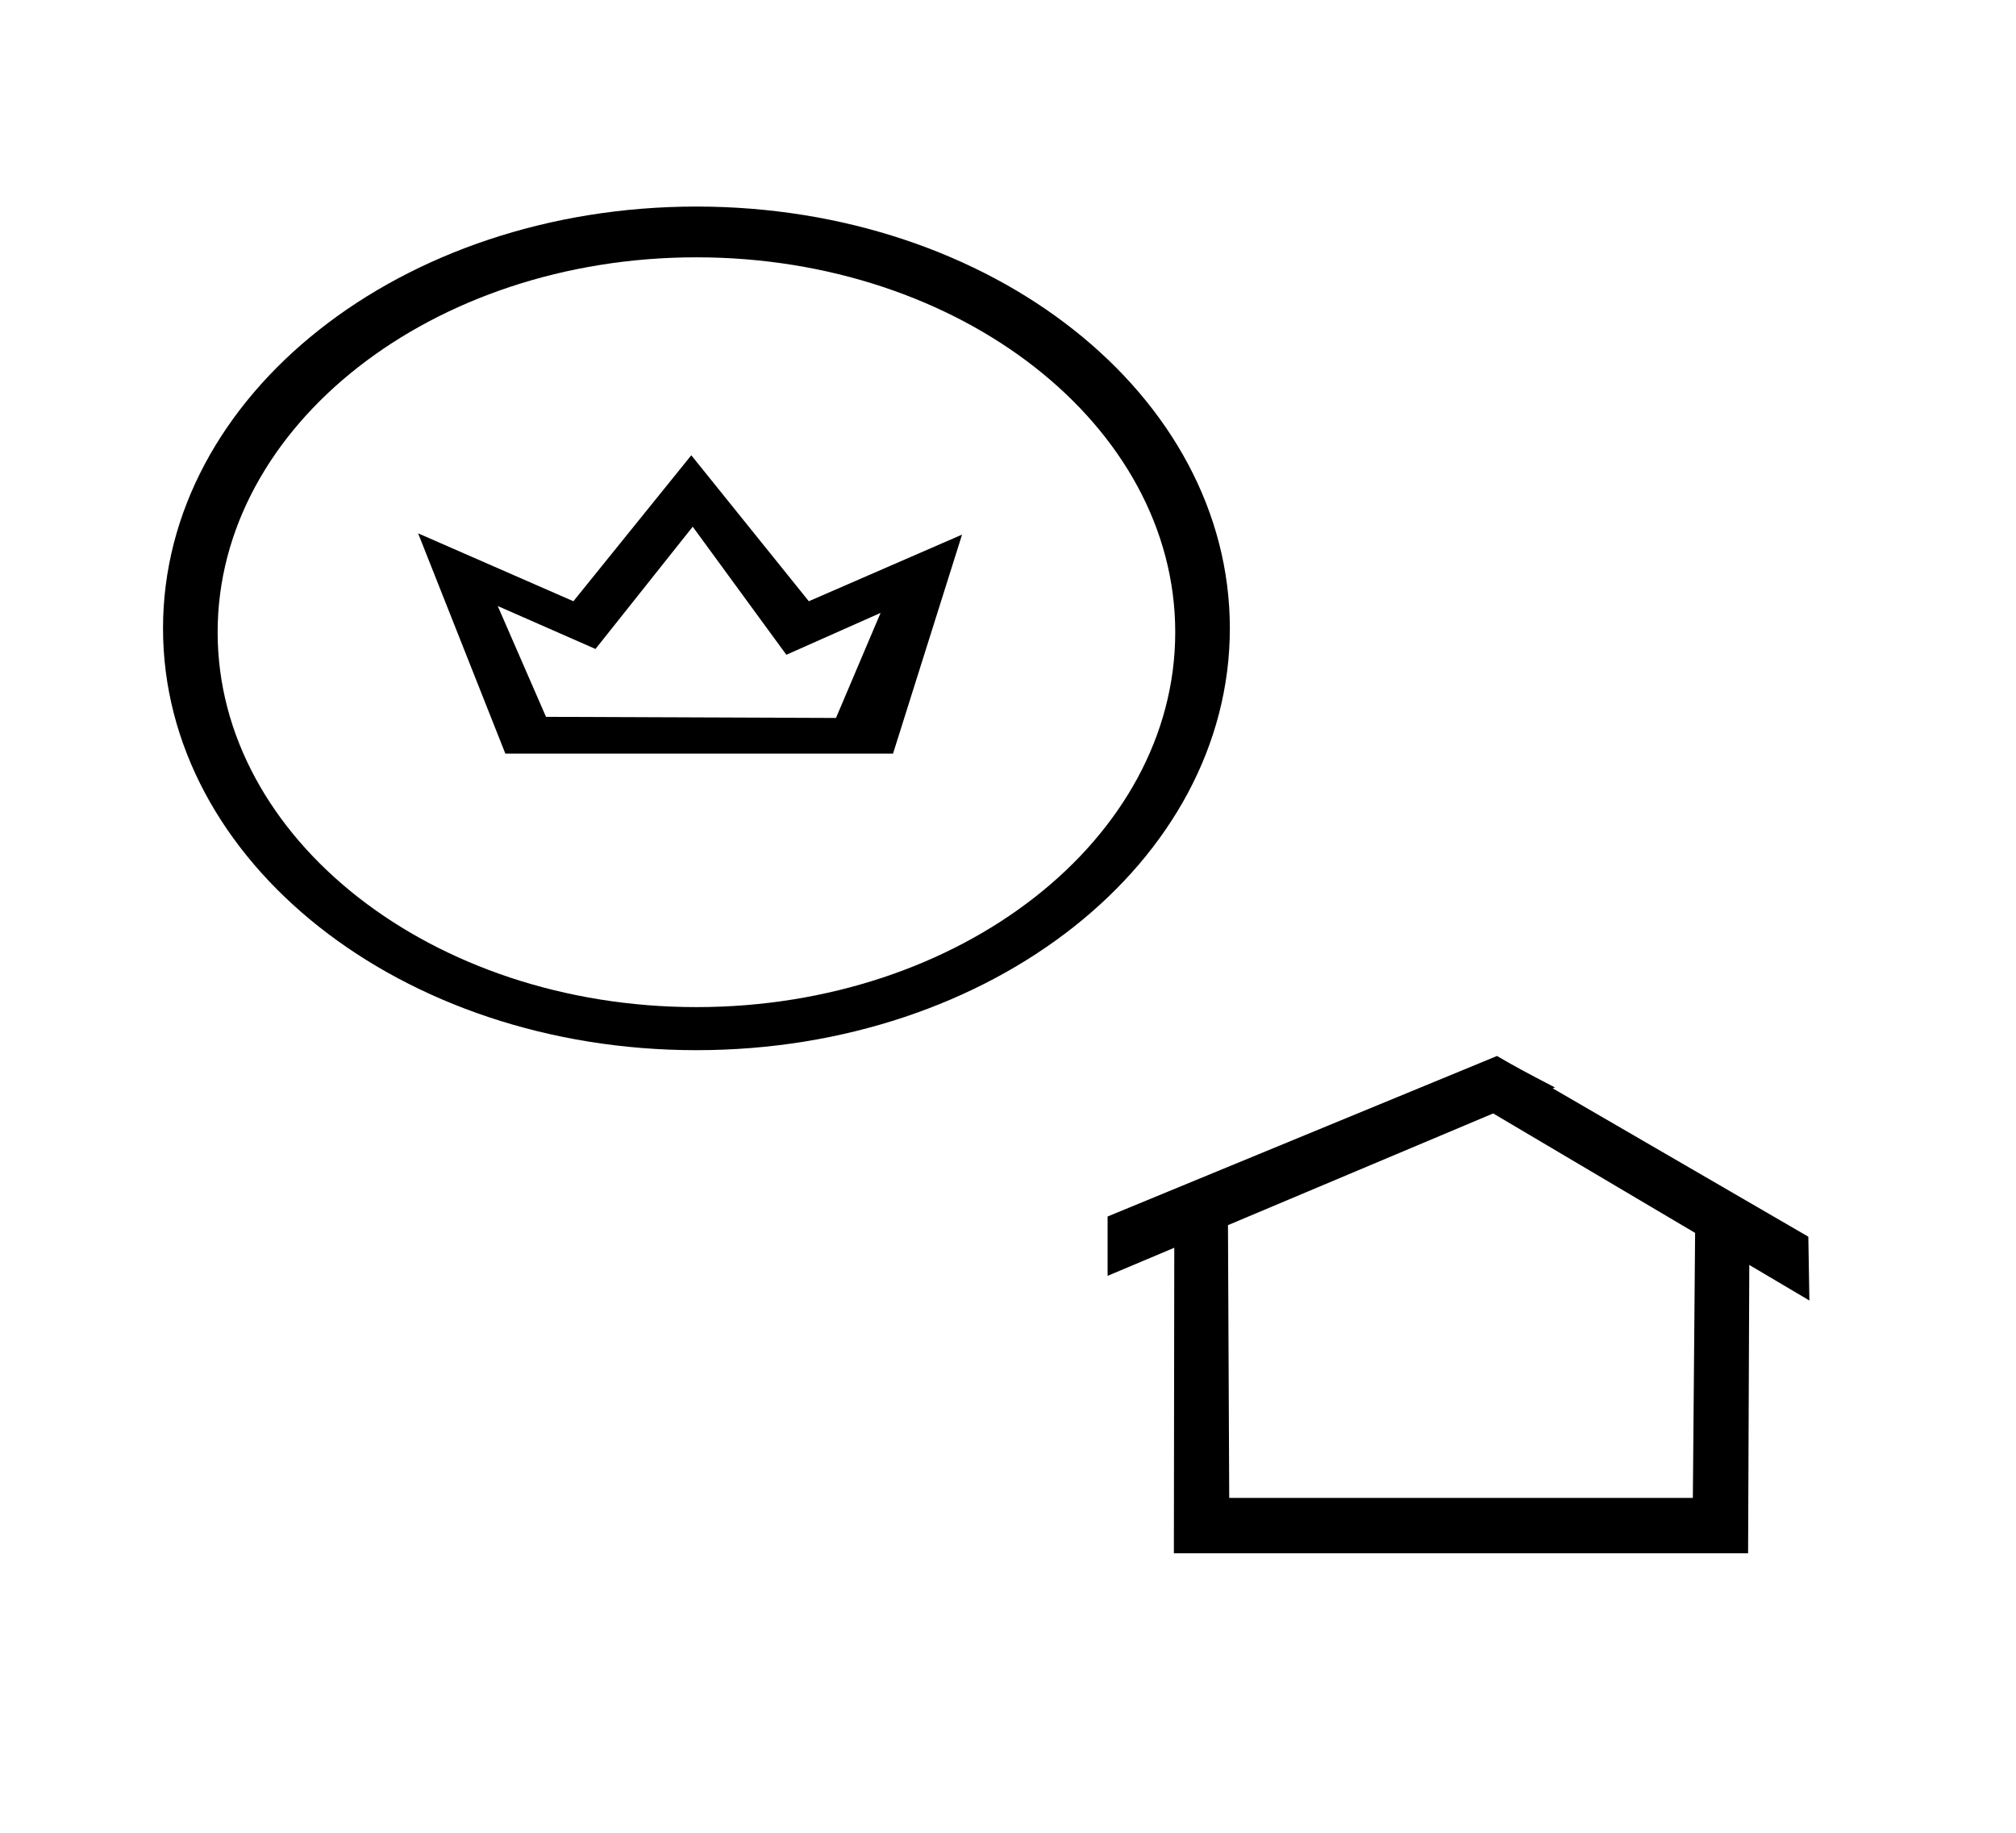 <?xml version="1.0" standalone="no"?>
<!DOCTYPE svg PUBLIC "-//W3C//DTD SVG 1.1//EN" "http://www.w3.org/Graphics/SVG/1.1/DTD/svg11.dtd" >
<svg xmlns="http://www.w3.org/2000/svg" xmlns:xlink="http://www.w3.org/1999/xlink" version="1.1" viewBox="-10 0 1100 1000">
  <g transform="matrix(1 0 0 -1 0 800)">
   <path fill="currentColor"
d="M265.734 388.81h211.536l37.661 119.495l-83.611 -36.351l-64.129 79.649l-64.323 -79.647l-84.725 37.043zM470.478 465.596l-24.335 -57.325l-158.232 0.608l-26.327 60.461l53.339 -23.431l53.05 66.719l51.087 -69.886zM78.951 457.151
c0 -127.363 129.981 -230.15 291.049 -230.15c161.068 0 291.049 102.787 291.049 230.15c0 127.363 -129.981 230.15 -291.049 230.15c-161.068 0 -291.049 -102.787 -291.049 -230.15zM108.75 455.052c0 112.707 117.079 204.55 261.25 204.55
c144.167 0 261.25 -91.839 261.25 -204.55c0 -112.708 -117.079 -204.55 -261.25 -204.55c-144.167 0 -261.25 91.839 -261.25 204.55zM630.508 -47.502h313.313l0.654 157.319l32.794 -19.4l-0.579 34.823l-139.465 80.937l1.178 0.498
c-17.363 9.026 -21.203 11.138 -31.593 17.155l-212.462 -87.574v-32.384l36.381 15.325zM660.708 -17.284l-0.684 148.819l144.707 60.953l110.181 -65.182l-1.233 -144.591h-252.97z" />
  </g>

</svg>
